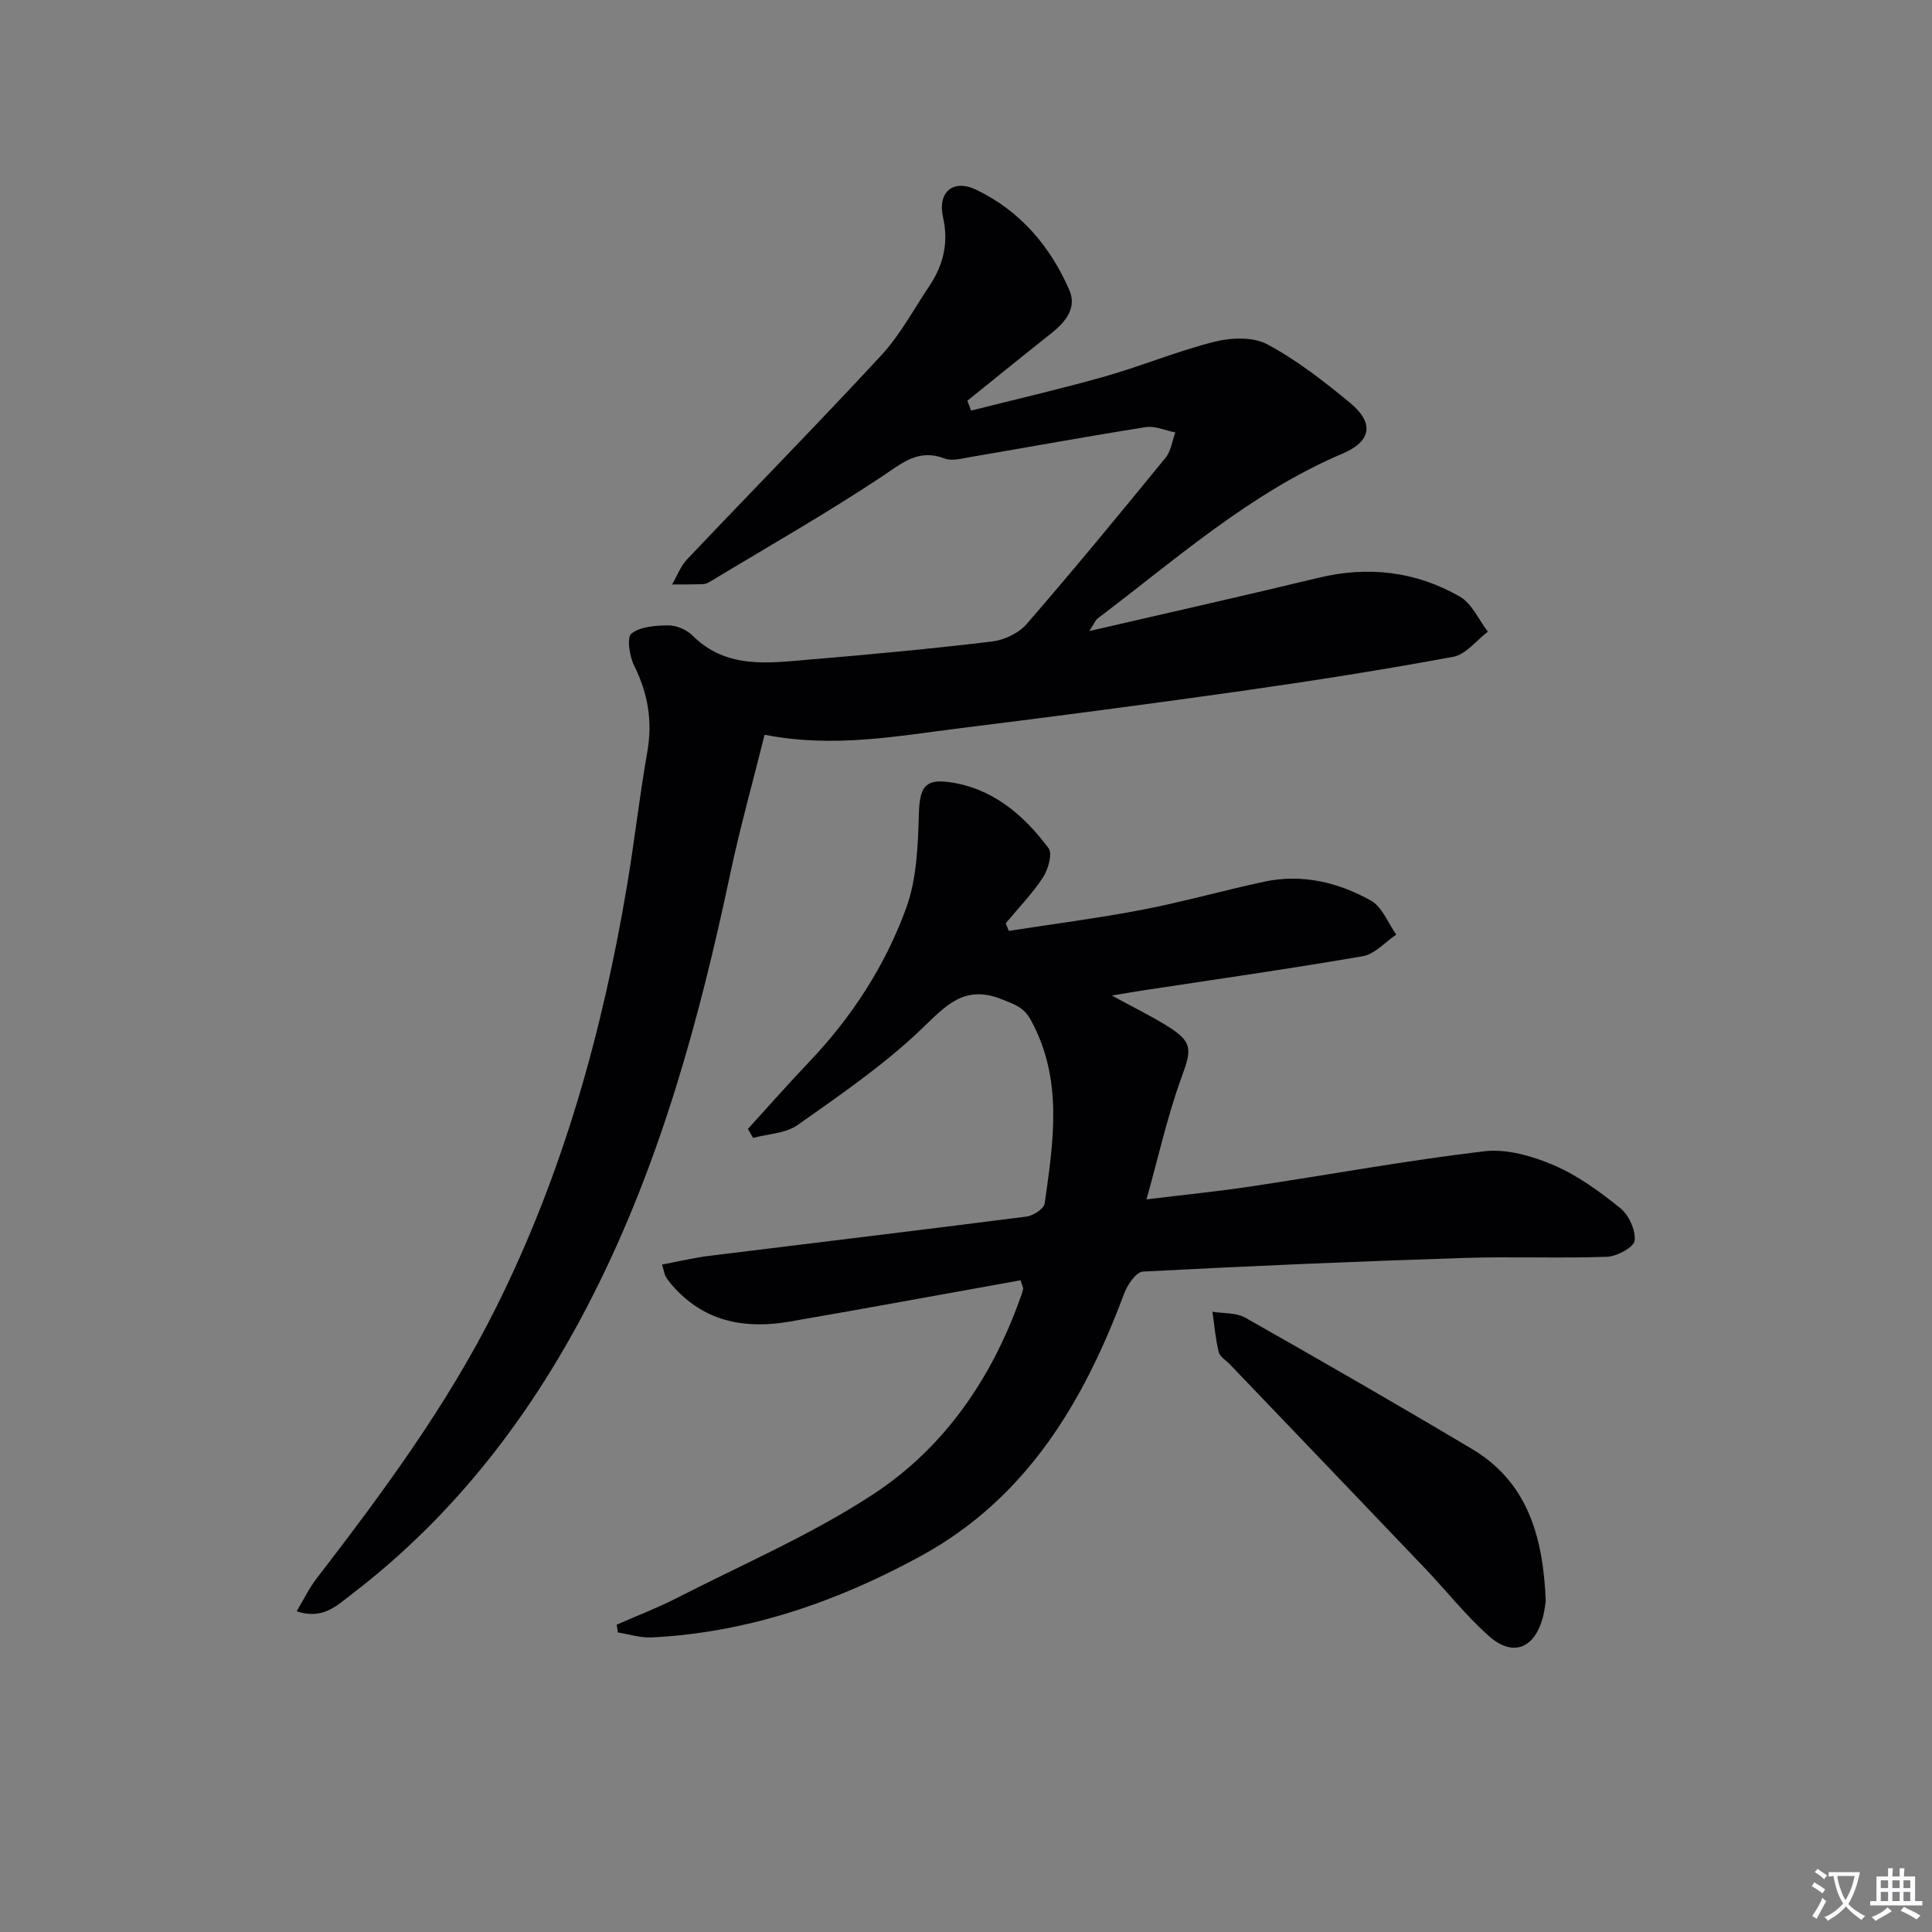 <svg enable-background="new 0 0 400 400" viewBox="0 0 400 400" xmlns="http://www.w3.org/2000/svg"><rect x="0" y="0" width="400" height="400" fill="#808080" stroke="none"/><path d="m377.9 391.2c-.2.3-.4.5-.6.8-.7-.6-1.4-1-2.2-1.5.2-.3.4-.5.5-.8.6.4 1.4.8 2.3 1.5zm-1.8 6.1c-.2-.2-.5-.4-.9-.6.4-.6.8-1.2 1.2-1.9s.7-1.3.9-1.9c.3.3.5.5.8.7-.7 1.3-1.4 2.6-2 3.7zm2.2-9c-.3.3-.5.5-.6.8-.6-.6-1.3-1.1-2-1.5.3-.3.5-.5.6-.7.6.5 1.3.9 2 1.4zm.3.2v-.9h2 4.5c-.3 1.3-.6 2.5-1 3.6s-.9 2.1-1.4 3c.4.5 1 1 1.6 1.4s1.2.8 1.9 1.1c-.3.2-.5.4-.8.8-.4-.3-1-.7-1.6-1.2s-1.2-1.1-1.6-1.6c-.5.6-1.1 1.1-1.7 1.6s-1.4.9-2.1 1.4c-.1-.3-.3-.5-.7-.8.6-.2 1.2-.5 1.9-1s1.4-1.1 2-1.8c-.5-.8-.9-1.6-1.2-2.5s-.6-2-.8-3.2c-.4.1-.7.1-1 .1zm2.5 2.7c.3 1 .7 1.7 1 2.2.3-.5.6-1.1 1-2s.6-1.9.9-3h-3.2-.4c.1.9.3 1.8.7 2.8z" fill="#fbfafc"/><path d="m396.5 388.5v1.5 3.6h1.5v.9c-.4 0-1 0-1.7 0h-7.9c-.5 0-.9 0-1.2 0v-.9h1.3v-3.5c0-.7 0-1.2 0-1.6h2.4c0-.8 0-1.4 0-1.7h1c0 .3-.1.8-.1 1.7h1.5c0-.8 0-1.4 0-1.7h1c0 .3-.1.9-.1 1.7zm-8.2 9.2c-.2-.3-.5-.5-.8-.8.8-.3 1.4-.6 1.9-.9s1-.7 1.4-1.1c.3.3.6.5.9.8-1.6 1-2.8 1.6-3.4 2zm2.6-6.8v-1.6h-1.5v1.6zm0 2.7v-1.9h-1.5v1.9zm2.4-2.7v-1.6h-1.5v1.6zm0 2.7v-1.9h-1.5v1.9zm.2 2 .7-.8c.4.2.9.5 1.6.8s1.3.7 1.8 1c-.3.3-.5.5-.8.8-.4-.3-1.5-1-3.3-1.8zm2-4.7v-1.6h-1.4v1.6zm0 2.7v-1.9h-1.4v1.9z" fill="#fbfafc"/><g fill="#010103"><path d="m201.04 85.01c9.25-2.34 18.55-4.47 27.72-7.07 7.65-2.17 15.04-5.27 22.74-7.2 3.43-.86 7.96-1.02 10.89.55 6.1 3.27 11.69 7.63 17.06 12.06 5.08 4.18 4.58 7.97-1.47 10.55-19.15 8.15-34.47 21.87-50.77 34.18-.35.27-.52.77-1.68 2.57 16.64-3.85 32.06-7.3 47.42-11.02 10.33-2.5 20.17-1.33 29.28 3.88 2.51 1.43 3.91 4.79 5.82 7.27-2.38 1.8-4.54 4.72-7.16 5.2-14.51 2.69-29.1 4.98-43.71 7.06-19.39 2.75-38.82 5.29-58.26 7.71-13.16 1.63-26.32 4.18-40.62 1.37-2.4 9.65-5.07 19.17-7.12 28.82-6.38 30.13-14.45 59.69-28.45 87.31-12.27 24.21-28.38 45.39-50.11 61.97-2.95 2.25-5.84 5.17-11.2 3.38 1.45-2.42 2.54-4.72 4.06-6.7 13.7-17.8 27.04-35.82 37.15-56.04 13.88-27.74 22.1-57.2 27.21-87.63 1.54-9.17 2.57-18.43 4.18-27.58 1.12-6.36.12-12.11-2.73-17.85-.97-1.95-1.55-5.88-.56-6.63 1.91-1.46 5.05-1.68 7.68-1.69 1.67 0 3.76.9 4.96 2.1 7.07 7.03 15.79 5.68 24.31 4.97 12.58-1.05 25.15-2.23 37.68-3.73 2.53-.3 5.53-1.7 7.17-3.59 9.81-11.31 19.33-22.88 28.8-34.48 1.12-1.37 1.36-3.46 2-5.22-2.04-.4-4.17-1.4-6.09-1.1-12.12 1.91-24.19 4.13-36.29 6.19-1.79.3-3.87.89-5.41.3-5.39-2.05-8.67.9-12.84 3.67-11.46 7.63-23.46 14.44-35.25 21.57-.56.34-1.21.74-1.83.77-2.15.1-4.31.06-6.47.07 1.02-1.74 1.75-3.76 3.1-5.19 13.38-14.12 27.02-27.99 40.23-42.27 3.91-4.23 6.7-9.51 9.94-14.34 2.9-4.33 4.01-8.93 2.83-14.2-1.17-5.22 2.05-8.02 6.87-5.71 9.04 4.33 15.31 11.66 19.27 20.75 1.61 3.69-.75 6.59-3.67 8.92-5.85 4.63-11.64 9.34-17.45 14.01.28.66.52 1.35.77 2.04z"/><path d="m154.85 233.73c4.2-4.61 8.31-9.29 12.61-13.8 8.86-9.28 15.77-19.93 20.13-31.85 2.21-6.03 2.46-12.94 2.65-19.49.16-5.4 1.1-7.39 6.3-6.66 8.94 1.24 15.39 6.77 20.55 13.68.86 1.14-.08 4.4-1.15 6.05-2.22 3.39-5.1 6.35-7.71 9.49.21.53.42 1.05.63 1.58 9.24-1.44 18.53-2.63 27.71-4.39 8.46-1.63 16.77-4 25.19-5.8 7.82-1.67 15.31.13 22.08 3.92 2.33 1.31 3.53 4.63 5.24 7.04-2.3 1.54-4.44 4.04-6.93 4.47-15.2 2.63-30.49 4.79-45.74 7.12-1.63.25-3.24.53-6.21 1.03 4.44 2.42 7.88 4.11 11.14 6.1 5.66 3.46 5.46 4.9 3.26 10.9-2.88 7.88-4.69 16.14-7.23 25.2 7.95-.97 14.85-1.66 21.69-2.69 16.08-2.41 32.1-5.36 48.24-7.27 4.65-.55 9.95.98 14.38 2.88 4.97 2.13 9.53 5.46 13.77 8.88 1.78 1.43 3.21 4.56 2.99 6.73-.14 1.35-3.64 3.27-5.69 3.35-9.95.36-19.92-.08-29.87.25-22.1.72-44.19 1.65-66.26 2.82-1.4.07-3.21 2.74-3.88 4.55-8.4 22.52-20.26 42.42-42.1 54.34-17.34 9.47-35.78 15.87-55.75 16.85-2.3.11-4.64-.66-6.97-1.03-.08-.54-.16-1.07-.24-1.61 4.13-1.82 8.36-3.43 12.37-5.48 13.72-7.03 28.05-13.18 40.87-21.61 14.61-9.62 24.38-23.87 30.31-40.51.22-.62.47-1.24.6-1.89.05-.27-.16-.6-.54-1.81-15.84 2.84-31.77 5.78-47.73 8.54-8.98 1.56-17.25.22-23.8-6.85-.67-.73-1.33-1.49-1.86-2.33-.33-.53-.41-1.23-.83-2.62 3.38-.63 6.52-1.39 9.7-1.79 21.92-2.72 43.85-5.33 65.75-8.14 1.4-.18 3.61-1.61 3.76-2.69 1.83-12.84 3.87-25.72-2.86-38.01-1.44-2.63-3.29-3.19-5.85-4.23-7.99-3.25-11.77 1.32-16.91 6.22-7.75 7.39-16.73 13.54-25.52 19.75-2.48 1.75-6.12 1.83-9.23 2.68-.36-.63-.71-1.25-1.06-1.87z"/><path d="m320.03 331.43c-.06.34-.2 2-.64 3.58-1.76 6.34-6.22 8.08-11.12 3.72-4.82-4.28-8.85-9.43-13.32-14.11-13.42-14.07-26.87-28.1-40.32-42.15-.8-.84-2.07-1.56-2.31-2.54-.66-2.73-.9-5.56-1.3-8.35 2.29.38 4.92.16 6.82 1.24 15.72 8.91 31.39 17.92 46.91 27.17 11.32 6.74 14.73 17.78 15.28 31.44z"/></g></svg>
